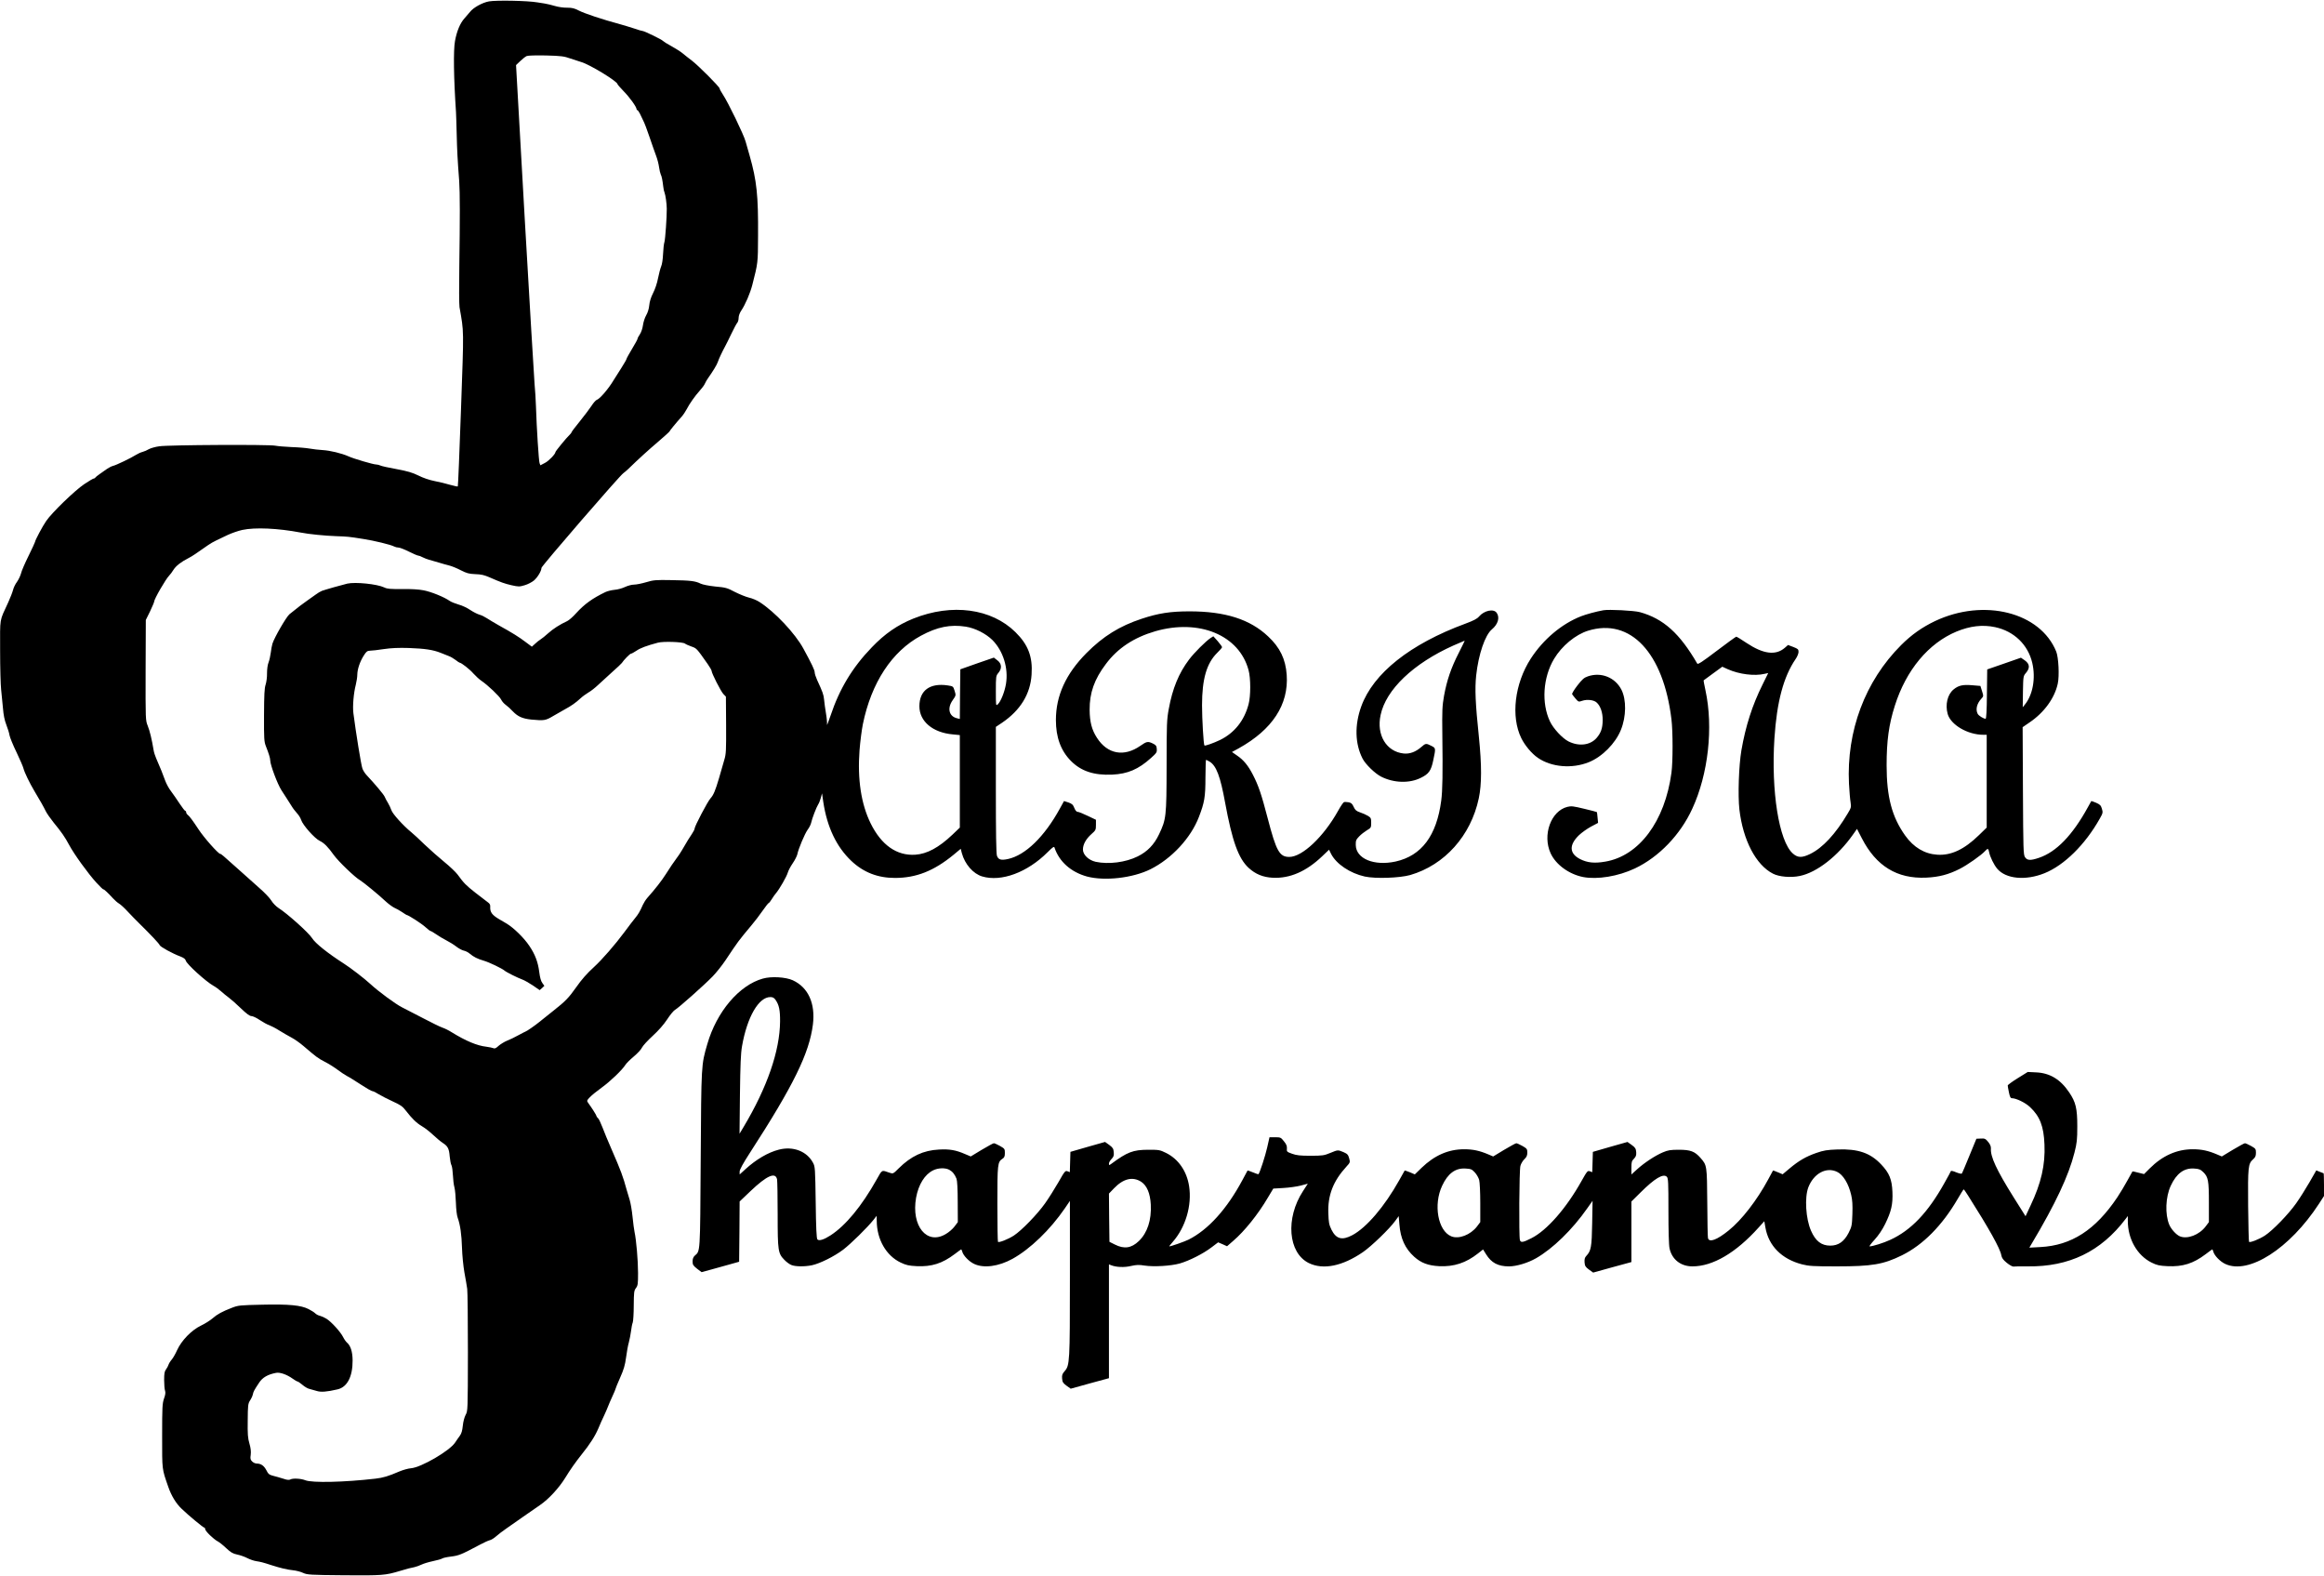 <?xml version="1.0" standalone="no"?>
<!DOCTYPE svg PUBLIC "-//W3C//DTD SVG 20010904//EN"
 "http://www.w3.org/TR/2001/REC-SVG-20010904/DTD/svg10.dtd">
<svg version="1.0" xmlns="http://www.w3.org/2000/svg"
 width="2322pt" height="1574pt" viewBox="0 0 2322 1574"
 preserveAspectRatio="xMidYMid meet">
<g transform="translate(0,1574) scale(0.1,-0.1)"
fill="#000000" stroke="none">
<path d="M4885 15726 c-66 -12 -156 -62 -189 -105 -12 -14 -36 -43 -55 -64
-44 -48 -78 -131 -95 -227 -17 -91 -13 -368 10 -710 1 -25 5 -124 7 -220 4
-165 8 -246 25 -470 8 -115 8 -374 1 -853 -3 -197 -2 -380 2 -405 45 -257 44
-197 15 -1021 -15 -421 -29 -767 -32 -770 -2 -3 -37 5 -77 16 -39 12 -110 29
-157 38 -51 10 -115 32 -160 55 -59 29 -106 43 -218 64 -79 14 -151 30 -162
36 -10 5 -29 10 -41 10 -29 0 -223 57 -276 81 -69 31 -186 59 -259 63 -38 2
-96 9 -130 15 -33 6 -114 13 -180 15 -65 3 -139 9 -164 14 -61 13 -1066 8
-1158 -6 -40 -5 -87 -19 -105 -29 -18 -11 -46 -23 -62 -27 -17 -4 -46 -17 -65
-29 -50 -32 -200 -104 -231 -111 -14 -3 -41 -17 -60 -30 -19 -14 -52 -37 -74
-52 -22 -15 -41 -31 -43 -35 -2 -5 -9 -9 -15 -9 -6 0 -49 -25 -95 -56 -93 -62
-325 -286 -381 -369 -35 -50 -111 -193 -111 -208 0 -4 -29 -67 -65 -140 -36
-73 -70 -151 -75 -175 -6 -23 -24 -61 -40 -84 -17 -22 -35 -60 -40 -82 -6 -23
-27 -77 -47 -121 -92 -201 -82 -143 -82 -487 0 -169 5 -342 10 -385 5 -43 13
-125 18 -183 6 -74 16 -124 34 -170 14 -36 29 -83 32 -105 4 -22 35 -98 70
-170 34 -71 65 -143 69 -160 10 -40 61 -146 110 -228 59 -98 92 -157 114 -202
11 -22 46 -72 78 -112 79 -96 112 -144 154 -222 49 -93 193 -291 272 -377 36
-40 68 -70 70 -68 5 4 48 -36 96 -89 18 -20 46 -44 61 -53 16 -9 55 -45 87
-80 33 -35 83 -87 113 -116 119 -117 201 -204 206 -219 6 -17 129 -85 208
-114 33 -13 49 -25 53 -41 9 -35 202 -210 276 -251 22 -12 56 -37 76 -55 21
-19 55 -47 77 -63 22 -16 77 -64 121 -107 57 -55 89 -78 106 -78 14 0 52 -18
84 -40 33 -22 75 -45 94 -51 19 -7 64 -30 100 -53 36 -22 90 -54 121 -70 31
-16 85 -54 121 -85 129 -110 144 -122 212 -157 38 -19 95 -55 127 -79 32 -24
75 -53 96 -64 21 -10 83 -49 138 -85 55 -36 107 -66 116 -66 8 0 37 -14 63
-31 27 -16 90 -49 141 -72 79 -36 98 -50 130 -92 60 -78 106 -123 160 -155 28
-16 77 -54 110 -85 33 -31 77 -68 97 -81 52 -33 65 -58 71 -136 4 -38 11 -78
18 -89 6 -12 12 -56 14 -98 2 -42 8 -96 15 -121 7 -25 13 -94 15 -155 2 -65 9
-126 18 -150 25 -69 39 -166 43 -301 2 -72 13 -182 24 -245 12 -63 24 -136 28
-164 4 -27 7 -313 7 -635 -1 -580 -1 -585 -23 -624 -12 -23 -24 -67 -28 -108
-5 -49 -13 -78 -30 -101 -13 -18 -34 -47 -46 -66 -53 -83 -340 -250 -442 -258
-28 -2 -80 -17 -116 -32 -111 -48 -162 -63 -240 -72 -313 -36 -630 -43 -699
-16 -44 18 -127 22 -150 8 -8 -5 -27 -5 -45 0 -75 23 -93 28 -132 38 -34 9
-45 18 -63 55 -24 45 -54 66 -96 66 -14 0 -34 9 -46 21 -17 17 -20 28 -14 67
4 33 0 67 -13 112 -16 54 -19 93 -17 230 1 151 3 168 23 200 13 19 25 46 28
60 5 28 14 44 63 118 34 52 86 82 169 98 39 8 109 -17 166 -58 21 -15 43 -28
48 -28 6 0 28 -16 50 -34 22 -19 54 -38 72 -41 17 -4 49 -13 71 -20 41 -13
100 -9 207 16 97 22 152 127 151 290 -1 88 -20 147 -58 179 -9 8 -26 32 -37
54 -26 52 -119 154 -167 183 -19 12 -48 25 -64 29 -16 3 -37 14 -48 25 -10 10
-40 29 -66 42 -76 39 -196 50 -464 44 -221 -5 -238 -6 -302 -31 -98 -38 -146
-64 -194 -106 -23 -20 -75 -53 -115 -72 -94 -45 -194 -148 -238 -244 -16 -36
-40 -79 -54 -95 -14 -16 -28 -39 -32 -51 -4 -13 -15 -34 -25 -47 -15 -19 -19
-41 -19 -107 0 -45 4 -93 9 -106 6 -17 4 -40 -10 -78 -17 -49 -19 -85 -19
-375 0 -344 -3 -323 61 -507 31 -90 78 -167 134 -220 67 -65 216 -188 226
-188 5 0 9 -7 9 -15 0 -19 84 -101 125 -122 17 -9 55 -39 85 -68 45 -42 66
-55 110 -64 30 -6 75 -22 100 -35 25 -13 65 -27 90 -31 45 -7 63 -11 155 -41
88 -28 154 -44 213 -50 31 -3 77 -15 100 -26 41 -19 67 -21 410 -24 381 -3
411 -1 557 43 76 23 107 31 145 38 19 4 51 16 70 25 20 10 72 26 115 35 44 9
85 21 92 26 7 6 47 15 90 20 79 10 101 19 293 121 36 19 77 38 93 42 15 3 44
21 65 40 20 18 66 53 101 77 34 24 106 74 160 112 53 37 132 92 176 122 87 59
190 171 253 273 46 76 103 157 162 231 84 104 136 186 168 261 17 41 43 100
58 130 14 30 32 71 39 90 7 19 27 65 44 102 17 36 31 70 31 74 0 5 21 55 46
112 36 81 49 124 59 200 7 53 19 122 28 152 8 30 18 82 22 114 4 33 11 71 17
85 5 14 10 91 10 171 1 131 3 148 22 173 19 25 21 42 21 150 0 125 -18 334
-35 410 -5 23 -14 92 -20 152 -6 61 -19 137 -29 170 -10 33 -24 78 -30 100
-36 133 -57 189 -151 405 -33 74 -73 172 -90 217 -17 44 -37 87 -45 93 -8 7
-15 16 -15 21 0 8 -48 84 -85 134 -13 19 -12 23 19 55 18 19 71 62 117 95 85
61 207 178 237 227 9 15 46 52 83 83 37 31 75 71 83 90 9 19 57 71 107 117 59
54 110 112 145 165 29 45 65 88 78 95 34 18 296 251 377 335 36 37 93 109 126
158 131 196 126 190 263 354 31 36 80 101 110 144 29 42 57 77 61 77 4 0 17
17 30 38 12 20 32 48 44 62 33 39 105 164 116 203 5 19 27 61 49 93 22 32 42
72 46 89 11 56 74 205 103 246 17 22 33 55 36 72 8 39 52 154 70 182 8 11 19
40 26 65 l12 45 13 -88 c38 -250 132 -447 280 -587 122 -115 264 -170 436
-170 212 0 389 70 585 231 l72 60 11 -43 c30 -111 113 -206 203 -233 191 -57
452 40 654 242 52 52 65 60 69 46 47 -141 165 -245 325 -289 178 -47 457 -15
634 73 212 106 404 313 484 523 55 143 65 198 65 392 1 98 3 178 6 178 3 0 19
-9 37 -19 66 -41 106 -148 153 -406 71 -386 133 -560 236 -655 68 -62 143 -93
239 -98 173 -9 337 63 497 216 l67 64 21 -43 c52 -100 188 -192 336 -225 107
-23 347 -15 454 15 344 100 606 393 685 766 30 142 30 329 1 615 -35 334 -41
480 -27 613 23 211 89 404 157 460 61 51 81 118 48 165 -30 44 -125 24 -177
-37 -18 -22 -55 -41 -136 -71 -551 -203 -920 -495 -1040 -826 -68 -187 -63
-374 13 -522 30 -58 125 -150 187 -181 126 -63 281 -68 395 -11 80 39 103 71
125 179 25 118 25 118 -21 141 -51 26 -56 26 -98 -11 -57 -50 -116 -72 -177
-66 -173 18 -274 185 -231 384 53 254 328 516 728 695 59 26 110 48 112 48 2
0 -25 -55 -59 -122 -76 -148 -119 -274 -147 -428 -18 -102 -20 -146 -17 -395
5 -377 2 -554 -11 -652 -46 -351 -196 -551 -456 -609 -215 -47 -396 28 -398
165 -1 44 3 54 34 86 19 20 54 47 77 61 41 24 43 27 43 75 0 45 -3 51 -32 69
-18 11 -54 27 -79 35 -38 13 -49 23 -64 55 -14 32 -25 41 -51 46 -19 3 -40 4
-46 1 -7 -2 -34 -42 -60 -89 -143 -256 -356 -458 -486 -458 -98 0 -130 56
-216 386 -63 242 -93 329 -148 435 -47 92 -94 149 -160 193 l-49 34 68 37
c336 187 500 437 479 734 -11 157 -67 273 -186 384 -181 171 -429 250 -785
250 -192 0 -312 -19 -478 -74 -221 -73 -385 -175 -552 -343 -206 -208 -305
-425 -305 -669 0 -172 49 -306 150 -408 101 -102 229 -145 412 -137 155 7 263
53 389 167 55 49 60 57 57 90 -2 30 -9 39 -38 53 -51 25 -63 22 -126 -22 -163
-114 -329 -84 -434 80 -52 80 -72 159 -73 280 -1 169 47 305 163 458 118 158
280 264 492 326 440 127 840 -39 933 -389 22 -79 22 -259 0 -340 -43 -164
-142 -287 -285 -357 -67 -32 -150 -61 -156 -55 -9 8 -24 268 -24 402 0 262 46
419 151 523 27 26 49 52 49 57 0 6 -20 33 -43 60 l-44 49 -27 -17 c-49 -32
-166 -149 -216 -216 -102 -135 -165 -288 -202 -491 -20 -106 -22 -150 -22
-570 -1 -512 -4 -533 -76 -685 -49 -103 -116 -172 -213 -220 -121 -60 -290
-81 -419 -54 -71 16 -128 70 -128 123 0 51 31 106 85 154 42 37 45 42 45 91
l0 52 -82 39 c-45 22 -90 40 -100 40 -12 0 -24 14 -34 39 -13 33 -23 42 -59
55 l-44 14 -42 -76 c-154 -281 -344 -465 -518 -503 -69 -15 -96 -7 -110 32 -8
22 -11 229 -11 660 l0 628 63 42 c182 124 282 286 294 481 12 177 -34 298
-161 423 -240 237 -635 290 -1020 136 -157 -63 -286 -152 -416 -288 -193 -200
-322 -413 -412 -683 -22 -63 -37 -103 -35 -88 2 14 -2 64 -10 110 -8 45 -16
108 -19 138 -5 52 -13 74 -70 198 -13 29 -24 62 -24 75 0 23 -28 82 -113 238
-82 151 -285 367 -438 465 -26 17 -73 37 -105 44 -33 8 -96 34 -142 57 -75 40
-92 45 -195 54 -66 7 -126 19 -147 29 -53 26 -98 32 -289 35 -160 3 -181 1
-255 -21 -44 -13 -98 -24 -121 -24 -23 0 -63 -11 -91 -24 -27 -13 -74 -26
-104 -28 -30 -3 -71 -13 -90 -22 -131 -63 -210 -120 -294 -212 -32 -36 -72
-71 -90 -79 -72 -33 -140 -77 -189 -121 -29 -26 -63 -54 -77 -62 -14 -9 -39
-28 -55 -44 l-31 -28 -63 47 c-66 50 -130 90 -267 166 -44 25 -98 57 -119 71
-21 14 -55 31 -75 36 -21 6 -62 27 -92 47 -29 20 -81 45 -116 54 -34 10 -75
26 -90 37 -54 38 -182 90 -259 105 -51 10 -127 14 -218 13 -115 -1 -146 1
-176 16 -72 34 -288 56 -369 38 -51 -12 -220 -60 -253 -72 -15 -6 -43 -22 -62
-37 -19 -14 -58 -42 -86 -61 -46 -32 -83 -60 -176 -135 -32 -26 -151 -232
-171 -295 -6 -19 -13 -61 -17 -93 -4 -32 -14 -75 -22 -95 -9 -22 -15 -65 -15
-107 1 -38 -6 -90 -14 -114 -12 -35 -15 -102 -16 -305 -1 -239 1 -265 19 -311
28 -71 43 -118 43 -141 0 -44 73 -238 112 -298 7 -11 29 -44 48 -74 19 -30 44
-70 56 -88 11 -19 35 -49 51 -67 17 -18 36 -48 42 -68 17 -52 134 -184 186
-209 44 -21 83 -61 140 -141 46 -64 213 -225 264 -253 28 -16 194 -152 251
-207 30 -28 71 -58 90 -67 19 -8 53 -27 77 -43 23 -16 44 -29 46 -29 16 0 149
-86 186 -120 24 -22 48 -40 52 -40 5 0 31 -15 57 -33 26 -18 72 -46 102 -61
30 -15 75 -43 98 -61 24 -19 58 -37 75 -41 18 -3 45 -17 61 -31 38 -32 78 -52
140 -70 55 -16 181 -77 206 -98 19 -17 130 -72 179 -90 20 -7 67 -34 105 -59
l68 -47 24 21 23 22 -20 28 c-14 18 -24 55 -31 109 -12 98 -41 177 -99 262
-53 80 -157 181 -227 223 -29 17 -61 36 -70 41 -76 44 -97 73 -94 127 2 19 -5
32 -24 45 -14 10 -70 53 -124 95 -97 77 -113 93 -179 183 -19 25 -78 81 -131
124 -53 43 -141 121 -196 173 -54 53 -115 109 -134 124 -81 66 -189 185 -200
222 -7 20 -22 53 -34 72 -12 19 -27 47 -33 62 -11 24 -94 123 -181 216 -16 17
-35 47 -41 65 -13 34 -66 365 -90 552 -9 69 2 201 24 285 8 32 15 77 15 101 1
55 26 130 65 191 25 40 35 47 62 48 18 0 80 7 138 16 74 11 149 14 248 11 163
-6 243 -18 319 -48 29 -11 67 -26 83 -33 17 -6 46 -23 66 -38 20 -16 39 -28
42 -28 16 0 101 -66 137 -108 23 -25 58 -58 79 -72 65 -44 181 -154 198 -188
8 -18 30 -42 47 -54 17 -12 49 -41 71 -65 49 -51 96 -72 184 -81 128 -12 142
-10 219 36 39 23 93 54 119 68 58 31 106 64 153 108 19 18 55 44 80 59 25 14
68 48 95 74 28 26 91 84 140 128 50 44 93 85 98 92 18 29 81 93 91 93 6 0 30
13 54 29 40 28 103 51 215 81 56 15 250 8 271 -9 7 -6 36 -19 64 -29 52 -18
51 -16 162 -174 22 -31 40 -63 40 -69 0 -24 92 -204 117 -231 l26 -27 2 -283
c1 -253 0 -290 -18 -348 -10 -36 -34 -118 -53 -184 -37 -125 -55 -168 -85
-201 -29 -32 -159 -279 -159 -303 0 -7 -12 -31 -27 -53 -26 -38 -44 -67 -101
-165 -12 -21 -36 -57 -53 -79 -29 -39 -57 -80 -108 -160 -43 -67 -100 -140
-183 -234 -16 -18 -36 -50 -45 -70 -28 -64 -46 -95 -77 -132 -17 -20 -65 -83
-107 -140 -90 -122 -226 -278 -302 -347 -73 -67 -124 -124 -182 -207 -71 -101
-108 -139 -220 -227 -55 -43 -120 -95 -145 -116 -41 -34 -129 -95 -140 -97 -3
0 -34 -17 -70 -36 -36 -20 -87 -45 -114 -55 -27 -11 -64 -34 -84 -51 -25 -24
-39 -30 -51 -24 -9 4 -41 11 -72 15 -91 10 -204 57 -345 144 -28 18 -70 39
-94 47 -24 8 -109 50 -189 92 -80 42 -177 92 -215 111 -64 32 -235 158 -316
233 -57 53 -200 163 -265 204 -159 102 -285 202 -317 254 -33 53 -248 246
-337 302 -24 16 -55 48 -70 73 -14 24 -71 84 -127 132 -55 49 -147 131 -205
183 -156 140 -169 151 -178 151 -19 0 -163 162 -217 245 -58 88 -90 131 -106
143 -10 7 -18 20 -18 28 0 8 -4 14 -9 14 -5 0 -30 33 -56 72 -26 40 -65 96
-86 124 -22 28 -47 75 -58 105 -18 52 -53 139 -91 225 -10 23 -22 59 -25 80
-18 109 -39 195 -59 244 -22 55 -22 58 -21 556 l2 501 42 85 c22 47 41 91 41
97 0 26 116 227 151 262 10 10 30 36 43 58 25 39 77 79 146 114 19 10 51 28
70 42 19 13 49 34 65 45 17 11 46 32 65 45 19 14 55 34 80 46 25 11 77 36 115
55 39 18 104 41 145 50 128 28 358 17 585 -26 79 -16 241 -32 355 -36 111 -4
120 -4 270 -28 105 -16 275 -57 308 -75 11 -6 31 -11 44 -11 13 0 59 -18 103
-40 44 -22 86 -40 93 -40 7 0 27 -7 45 -17 18 -9 46 -20 62 -24 17 -4 62 -18
100 -29 39 -12 88 -26 110 -31 22 -6 72 -26 110 -46 56 -29 83 -36 137 -38 72
-3 92 -8 153 -34 112 -49 146 -61 215 -77 71 -16 80 -16 133 0 31 9 73 31 93
48 37 33 74 95 74 125 0 18 787 928 819 947 8 5 29 23 47 40 104 101 204 192
303 276 61 52 111 98 111 101 0 5 65 85 121 147 16 18 38 51 50 74 28 55 84
134 131 186 22 24 45 55 51 70 7 15 20 39 30 52 52 74 90 136 99 164 10 31 47
109 73 156 8 14 36 70 62 125 26 55 54 106 61 113 6 7 12 29 12 47 0 20 11 50
26 72 41 61 89 172 111 258 56 218 56 218 57 485 3 408 -13 555 -84 805 -17
61 -35 124 -40 140 -17 66 -176 394 -227 470 -18 27 -33 55 -33 61 0 16 -213
230 -278 279 -29 22 -70 54 -90 71 -20 17 -72 50 -114 73 -43 23 -80 47 -84
52 -7 12 -186 99 -202 99 -7 0 -45 11 -85 25 -41 13 -98 31 -128 39 -202 55
-368 111 -427 141 -42 22 -66 28 -115 28 -34 -1 -89 7 -122 17 -33 10 -80 21
-105 25 -25 4 -56 9 -70 11 -97 17 -409 23 -485 10z m816 -571 c41 -14 88 -29
104 -34 82 -22 365 -194 365 -222 0 -4 28 -36 61 -70 60 -61 129 -157 129
-179 0 -5 4 -10 8 -10 4 0 15 -15 24 -32 8 -18 24 -51 35 -73 12 -22 40 -96
63 -165 23 -69 53 -152 65 -185 13 -33 26 -85 30 -115 4 -30 12 -63 17 -73 10
-19 17 -56 25 -122 2 -22 8 -49 13 -60 9 -21 22 -111 22 -160 1 -81 -15 -304
-23 -331 -6 -18 -12 -72 -14 -121 -2 -50 -10 -105 -19 -124 -8 -19 -22 -72
-31 -117 -9 -49 -30 -112 -50 -150 -22 -43 -35 -87 -38 -122 -3 -33 -15 -73
-31 -100 -14 -24 -28 -69 -32 -99 -4 -31 -17 -69 -30 -89 -13 -19 -24 -40 -24
-46 0 -6 -25 -52 -55 -101 -30 -50 -55 -95 -55 -100 0 -6 -24 -46 -52 -91 -29
-45 -64 -100 -78 -123 -49 -83 -137 -186 -167 -195 -10 -3 -34 -30 -53 -60
-19 -29 -72 -99 -117 -155 -46 -56 -83 -105 -83 -110 0 -4 -10 -16 -21 -27
-25 -22 -139 -161 -139 -169 0 -20 -67 -90 -105 -109 l-46 -24 -8 22 c-8 21
-29 346 -36 566 -2 63 -8 165 -14 225 -5 61 -49 802 -98 1647 l-87 1538 42 40
c23 22 52 45 64 50 14 6 93 8 194 6 153 -4 180 -8 245 -31z m3949 -5675 c94
-15 200 -69 266 -134 107 -108 161 -281 135 -438 -13 -79 -52 -177 -82 -204
-19 -17 -19 -13 -19 134 0 146 1 151 25 180 38 45 34 93 -10 126 l-35 27 -168
-58 -167 -59 -3 -248 -2 -248 -28 7 c-81 19 -100 101 -43 181 33 47 33 48 19
93 -14 45 -15 46 -68 54 -179 27 -284 -50 -284 -208 0 -151 133 -263 333 -281
l71 -7 0 -462 0 -462 -73 -70 c-137 -130 -254 -193 -372 -201 -185 -12 -339
96 -446 313 -95 193 -133 440 -111 732 7 87 22 203 33 258 85 416 290 728 581
885 163 88 294 114 448 90z"/>
<path d="M16020 9644 c-73 -13 -171 -40 -223 -60 -194 -76 -378 -231 -503
-424 -161 -250 -200 -578 -94 -794 36 -73 104 -154 165 -196 136 -94 342 -111
509 -44 133 53 267 188 321 323 54 133 56 302 5 402 -63 122 -202 178 -334
133 -39 -13 -57 -29 -106 -92 -33 -43 -56 -81 -52 -87 4 -7 20 -27 35 -45 28
-32 29 -33 67 -20 48 16 115 8 142 -17 39 -34 62 -102 61 -178 -1 -80 -17
-126 -62 -178 -64 -72 -176 -85 -280 -33 -61 31 -152 129 -185 200 -86 182
-70 438 41 624 77 129 214 243 341 282 422 130 752 -220 832 -885 15 -119 15
-428 0 -535 -65 -484 -323 -830 -661 -887 -109 -19 -179 -11 -251 25 -108 55
-113 140 -14 237 29 28 84 67 123 88 l70 37 -5 52 c-2 29 -6 55 -7 56 -2 2
-59 17 -127 33 -108 26 -129 29 -168 19 -164 -41 -251 -281 -167 -464 52 -113
183 -209 325 -237 143 -27 350 7 517 86 240 114 454 336 573 596 160 345 212
813 132 1183 -12 54 -20 99 -18 100 2 2 44 33 94 69 l92 67 55 -25 c115 -51
267 -70 368 -46 l36 8 -57 -116 c-103 -207 -169 -414 -211 -656 -26 -153 -36
-451 -20 -592 36 -306 165 -553 335 -640 61 -32 180 -42 269 -23 170 35 378
197 530 412 l41 58 48 -93 c143 -279 353 -407 643 -394 129 6 223 31 334 87
76 38 217 137 255 179 26 29 33 27 40 -11 9 -47 48 -127 81 -166 86 -102 283
-121 472 -45 197 79 407 286 553 546 31 55 32 61 21 98 -10 34 -19 43 -58 60
-25 11 -47 18 -48 17 -1 -2 -17 -30 -35 -63 -153 -279 -315 -446 -488 -504
-85 -29 -117 -27 -139 6 -17 25 -18 74 -21 663 l-3 636 70 48 c146 99 250 243
281 387 17 78 8 260 -15 319 -158 394 -722 537 -1211 306 -130 -62 -236 -137
-339 -240 -361 -361 -547 -859 -521 -1386 4 -74 11 -157 16 -185 7 -47 6 -54
-28 -110 -122 -206 -251 -345 -377 -406 -82 -40 -124 -38 -173 6 -138 124
-217 622 -183 1149 24 367 91 616 212 793 16 23 29 55 29 71 0 26 -6 31 -52
49 l-53 20 -32 -28 c-91 -79 -215 -63 -382 48 -52 35 -98 63 -103 63 -5 0 -93
-64 -196 -142 -142 -108 -188 -138 -194 -127 -175 302 -338 449 -573 514 -59
16 -310 29 -365 19z m3915 -169 c187 -40 327 -174 370 -356 36 -153 6 -321
-75 -419 l-20 -25 2 156 c3 153 3 156 31 188 41 49 37 89 -12 124 l-39 27
-169 -59 -168 -58 -3 -247 c-1 -161 -6 -246 -13 -246 -20 0 -69 30 -79 49 -23
44 -9 102 36 151 23 25 23 26 7 77 l-16 51 -83 7 c-93 8 -137 -2 -186 -43 -60
-50 -84 -151 -58 -244 31 -109 200 -208 356 -208 l34 0 0 -463 0 -464 -77 -75
c-148 -144 -278 -205 -417 -196 -127 8 -236 73 -321 192 -132 186 -185 385
-185 701 0 244 22 407 82 595 113 357 336 624 616 741 136 56 261 71 387 44z"/>
<path d="M7623 5965 c-238 -66 -463 -332 -556 -655 -61 -210 -60 -197 -66
-1155 -6 -955 -4 -908 -60 -959 -14 -13 -21 -31 -21 -57 0 -33 6 -42 45 -73
l45 -34 88 24 c48 13 132 37 187 52 l100 28 3 301 2 301 109 104 c163 155 249
193 265 117 3 -17 6 -176 6 -353 0 -362 4 -386 67 -451 20 -21 51 -44 69 -51
40 -17 133 -18 206 -3 80 17 223 88 313 156 78 60 239 218 303 298 l31 40 1
-51 c1 -185 94 -347 239 -416 55 -26 81 -32 161 -36 148 -7 255 27 378 120 35
27 65 48 66 48 2 0 6 -10 10 -22 10 -40 68 -100 120 -124 96 -45 244 -25 382
51 177 98 376 290 523 504 l51 75 0 -769 c0 -840 -2 -874 -52 -931 -24 -27
-29 -40 -26 -75 3 -35 9 -45 44 -71 l42 -30 191 53 191 52 0 568 0 569 23 -9
c51 -20 132 -23 198 -7 54 12 80 13 135 4 94 -14 262 -4 352 21 96 28 233 97
317 161 l66 50 45 -19 44 -20 62 54 c112 96 249 266 346 432 l54 90 101 6 c56
3 134 14 173 24 l71 19 -48 -74 c-177 -271 -149 -617 58 -719 144 -70 336 -31
540 109 85 58 268 235 323 312 l35 48 7 -83 c11 -141 57 -241 148 -323 69 -62
139 -88 249 -94 148 -7 269 33 388 127 l51 40 30 -48 c53 -86 120 -121 229
-121 74 0 188 34 270 81 168 96 363 286 512 499 l53 75 -4 -225 c-4 -238 -11
-275 -59 -326 -15 -16 -19 -32 -17 -64 3 -36 9 -46 44 -72 l42 -30 191 53 191
52 0 303 0 302 92 91 c141 140 226 191 262 156 14 -15 16 -53 16 -340 0 -197
4 -344 11 -375 24 -111 112 -180 229 -180 203 0 434 135 661 388 l57 63 11
-63 c32 -184 164 -316 367 -368 67 -17 111 -20 344 -20 355 0 467 19 654 111
210 104 401 297 555 561 31 53 58 97 61 97 3 0 23 -28 44 -62 212 -334 321
-530 332 -596 5 -27 18 -46 55 -76 27 -22 57 -38 66 -37 10 2 74 3 143 2 414
-5 731 148 978 474 l22 29 0 -50 c0 -180 94 -344 237 -415 55 -27 78 -32 161
-36 150 -7 256 26 380 120 35 27 65 48 66 48 2 0 6 -10 10 -22 10 -40 68 -100
120 -124 234 -109 644 154 935 600 l51 79 0 113 c0 63 -2 114 -4 114 -2 0 -19
7 -39 15 l-34 14 -67 -117 c-37 -64 -97 -160 -134 -212 -78 -110 -233 -270
-312 -322 -57 -37 -148 -73 -159 -63 -3 4 -7 166 -9 360 -3 387 0 421 49 464
23 20 29 34 29 66 0 38 -3 42 -49 68 -27 15 -54 27 -61 27 -7 0 -61 -30 -122
-66 l-109 -66 -47 20 c-89 38 -155 52 -243 52 -159 0 -303 -64 -431 -192 l-56
-56 -57 14 c-32 9 -58 14 -59 12 -2 -2 -23 -41 -49 -88 -25 -47 -71 -123 -102
-170 -219 -327 -459 -481 -769 -497 l-110 -6 23 39 c238 399 370 680 428 911
24 94 28 128 28 263 0 177 -15 241 -81 338 -87 130 -193 194 -331 200 l-83 4
-100 -62 c-55 -34 -100 -67 -100 -73 0 -6 5 -37 12 -69 9 -44 16 -58 30 -58
42 0 135 -45 181 -89 98 -92 137 -191 144 -373 9 -204 -33 -387 -139 -610
l-50 -107 -119 189 c-171 273 -233 407 -227 487 1 21 -7 41 -27 66 -27 33 -35
36 -74 34 l-44 -2 -70 -170 c-38 -93 -72 -174 -76 -178 -4 -4 -30 2 -57 13
-27 12 -50 17 -52 12 -1 -4 -30 -59 -65 -120 -163 -293 -333 -472 -541 -567
-64 -30 -175 -65 -206 -65 -6 0 16 30 50 67 40 44 77 99 106 158 61 125 77
195 72 319 -5 125 -31 189 -113 275 -109 115 -230 156 -435 149 -106 -4 -138
-9 -213 -35 -103 -36 -174 -77 -267 -155 l-69 -58 -47 20 c-26 11 -48 19 -49
18 -1 -2 -23 -42 -48 -89 -112 -208 -265 -406 -395 -510 -117 -95 -196 -124
-207 -76 -3 12 -6 173 -7 357 -3 369 -3 370 -68 444 -57 65 -100 81 -215 81
-85 0 -109 -4 -161 -26 -76 -32 -187 -105 -259 -171 l-55 -50 0 66 c0 58 3 70
26 92 20 21 24 34 22 66 -3 34 -9 45 -45 71 l-42 30 -173 -49 -173 -50 -3
-101 -3 -102 -24 9 c-22 8 -27 3 -81 -93 -153 -275 -348 -498 -504 -576 -82
-42 -106 -46 -114 -18 -11 41 -7 700 5 741 6 22 24 52 40 67 22 21 29 36 29
66 0 35 -4 40 -49 66 -27 15 -54 27 -61 27 -7 0 -61 -30 -122 -66 l-109 -66
-47 20 c-89 38 -155 52 -243 52 -157 0 -295 -60 -425 -185 l-68 -66 -49 21
c-28 11 -51 19 -52 18 -1 -2 -25 -46 -55 -98 -148 -264 -326 -472 -468 -548
-103 -55 -162 -39 -209 55 -24 50 -28 72 -31 163 -7 181 49 323 181 467 37 40
38 43 27 83 -10 35 -17 44 -56 61 -58 24 -55 24 -133 -8 -60 -25 -77 -28 -196
-28 -105 0 -141 4 -185 20 -53 19 -55 21 -52 53 2 24 -6 43 -30 72 -30 38 -34
40 -88 40 l-56 0 -23 -102 c-19 -84 -73 -251 -87 -267 -2 -2 -27 6 -55 18 -29
12 -53 20 -54 19 -1 -2 -23 -43 -50 -93 -156 -292 -343 -499 -540 -598 -41
-20 -174 -67 -192 -67 -3 0 13 20 34 44 129 147 193 365 164 556 -23 151 -107
272 -230 333 -63 31 -71 32 -181 32 -149 -1 -206 -22 -367 -141 -22 -16 -23
-15 -23 3 0 11 12 32 26 46 20 21 25 33 22 67 -3 36 -9 46 -45 73 l-42 30
-173 -49 -173 -50 -3 -101 -3 -102 -23 9 c-22 8 -28 2 -90 -108 -37 -64 -97
-160 -134 -212 -78 -110 -233 -270 -312 -322 -57 -37 -148 -73 -159 -63 -3 4
-6 174 -6 378 0 399 2 420 51 452 19 12 24 24 24 58 0 40 -2 43 -49 70 -27 15
-54 27 -61 27 -7 0 -61 -30 -122 -66 l-109 -66 -57 24 c-92 40 -155 51 -261
45 -156 -8 -279 -66 -402 -188 -55 -55 -56 -55 -90 -44 -83 29 -73 34 -130
-67 -150 -267 -309 -460 -462 -559 -65 -42 -113 -57 -130 -40 -9 9 -14 119
-17 369 -5 342 -6 359 -27 397 -61 115 -199 168 -341 131 -107 -27 -228 -98
-335 -196 l-57 -52 0 29 c0 19 33 80 103 188 436 673 593 995 629 1281 26 211
-47 371 -201 442 -70 32 -214 41 -298 17z m125 -212 c36 -51 47 -103 46 -218
-3 -293 -128 -656 -363 -1050 l-42 -70 4 390 c4 303 8 411 21 485 51 291 166
490 283 490 23 0 37 -7 51 -27z m1736 -1698 c33 -18 55 -45 73 -90 7 -19 12
-103 12 -232 l1 -201 -33 -44 c-18 -24 -57 -58 -87 -75 -189 -114 -347 80
-297 363 24 131 86 232 170 273 50 25 120 27 161 6z m5252 -27 c18 -20 37 -53
43 -75 6 -21 11 -124 11 -230 l0 -191 -33 -44 c-65 -84 -182 -129 -257 -98
-133 55 -180 316 -91 505 57 123 133 179 235 172 53 -3 62 -7 92 -39z m7278 3
c49 -48 56 -84 56 -304 l0 -195 -33 -44 c-64 -84 -182 -129 -257 -98 -36 15
-87 71 -106 116 -44 105 -37 278 15 389 57 123 133 179 234 172 48 -3 62 -8
91 -36z m-3659 3 c60 -28 115 -118 141 -231 12 -49 15 -102 12 -190 -4 -115
-6 -125 -38 -189 -45 -87 -102 -127 -183 -127 -88 0 -147 45 -192 148 -53 119
-66 333 -27 435 54 138 179 206 287 154z m-6953 -99 c57 -38 90 -115 96 -228
8 -155 -34 -282 -119 -364 -75 -72 -147 -82 -240 -35 l-54 27 -3 241 -2 241
50 52 c94 98 187 120 272 66z"/>
</g>
</svg>
